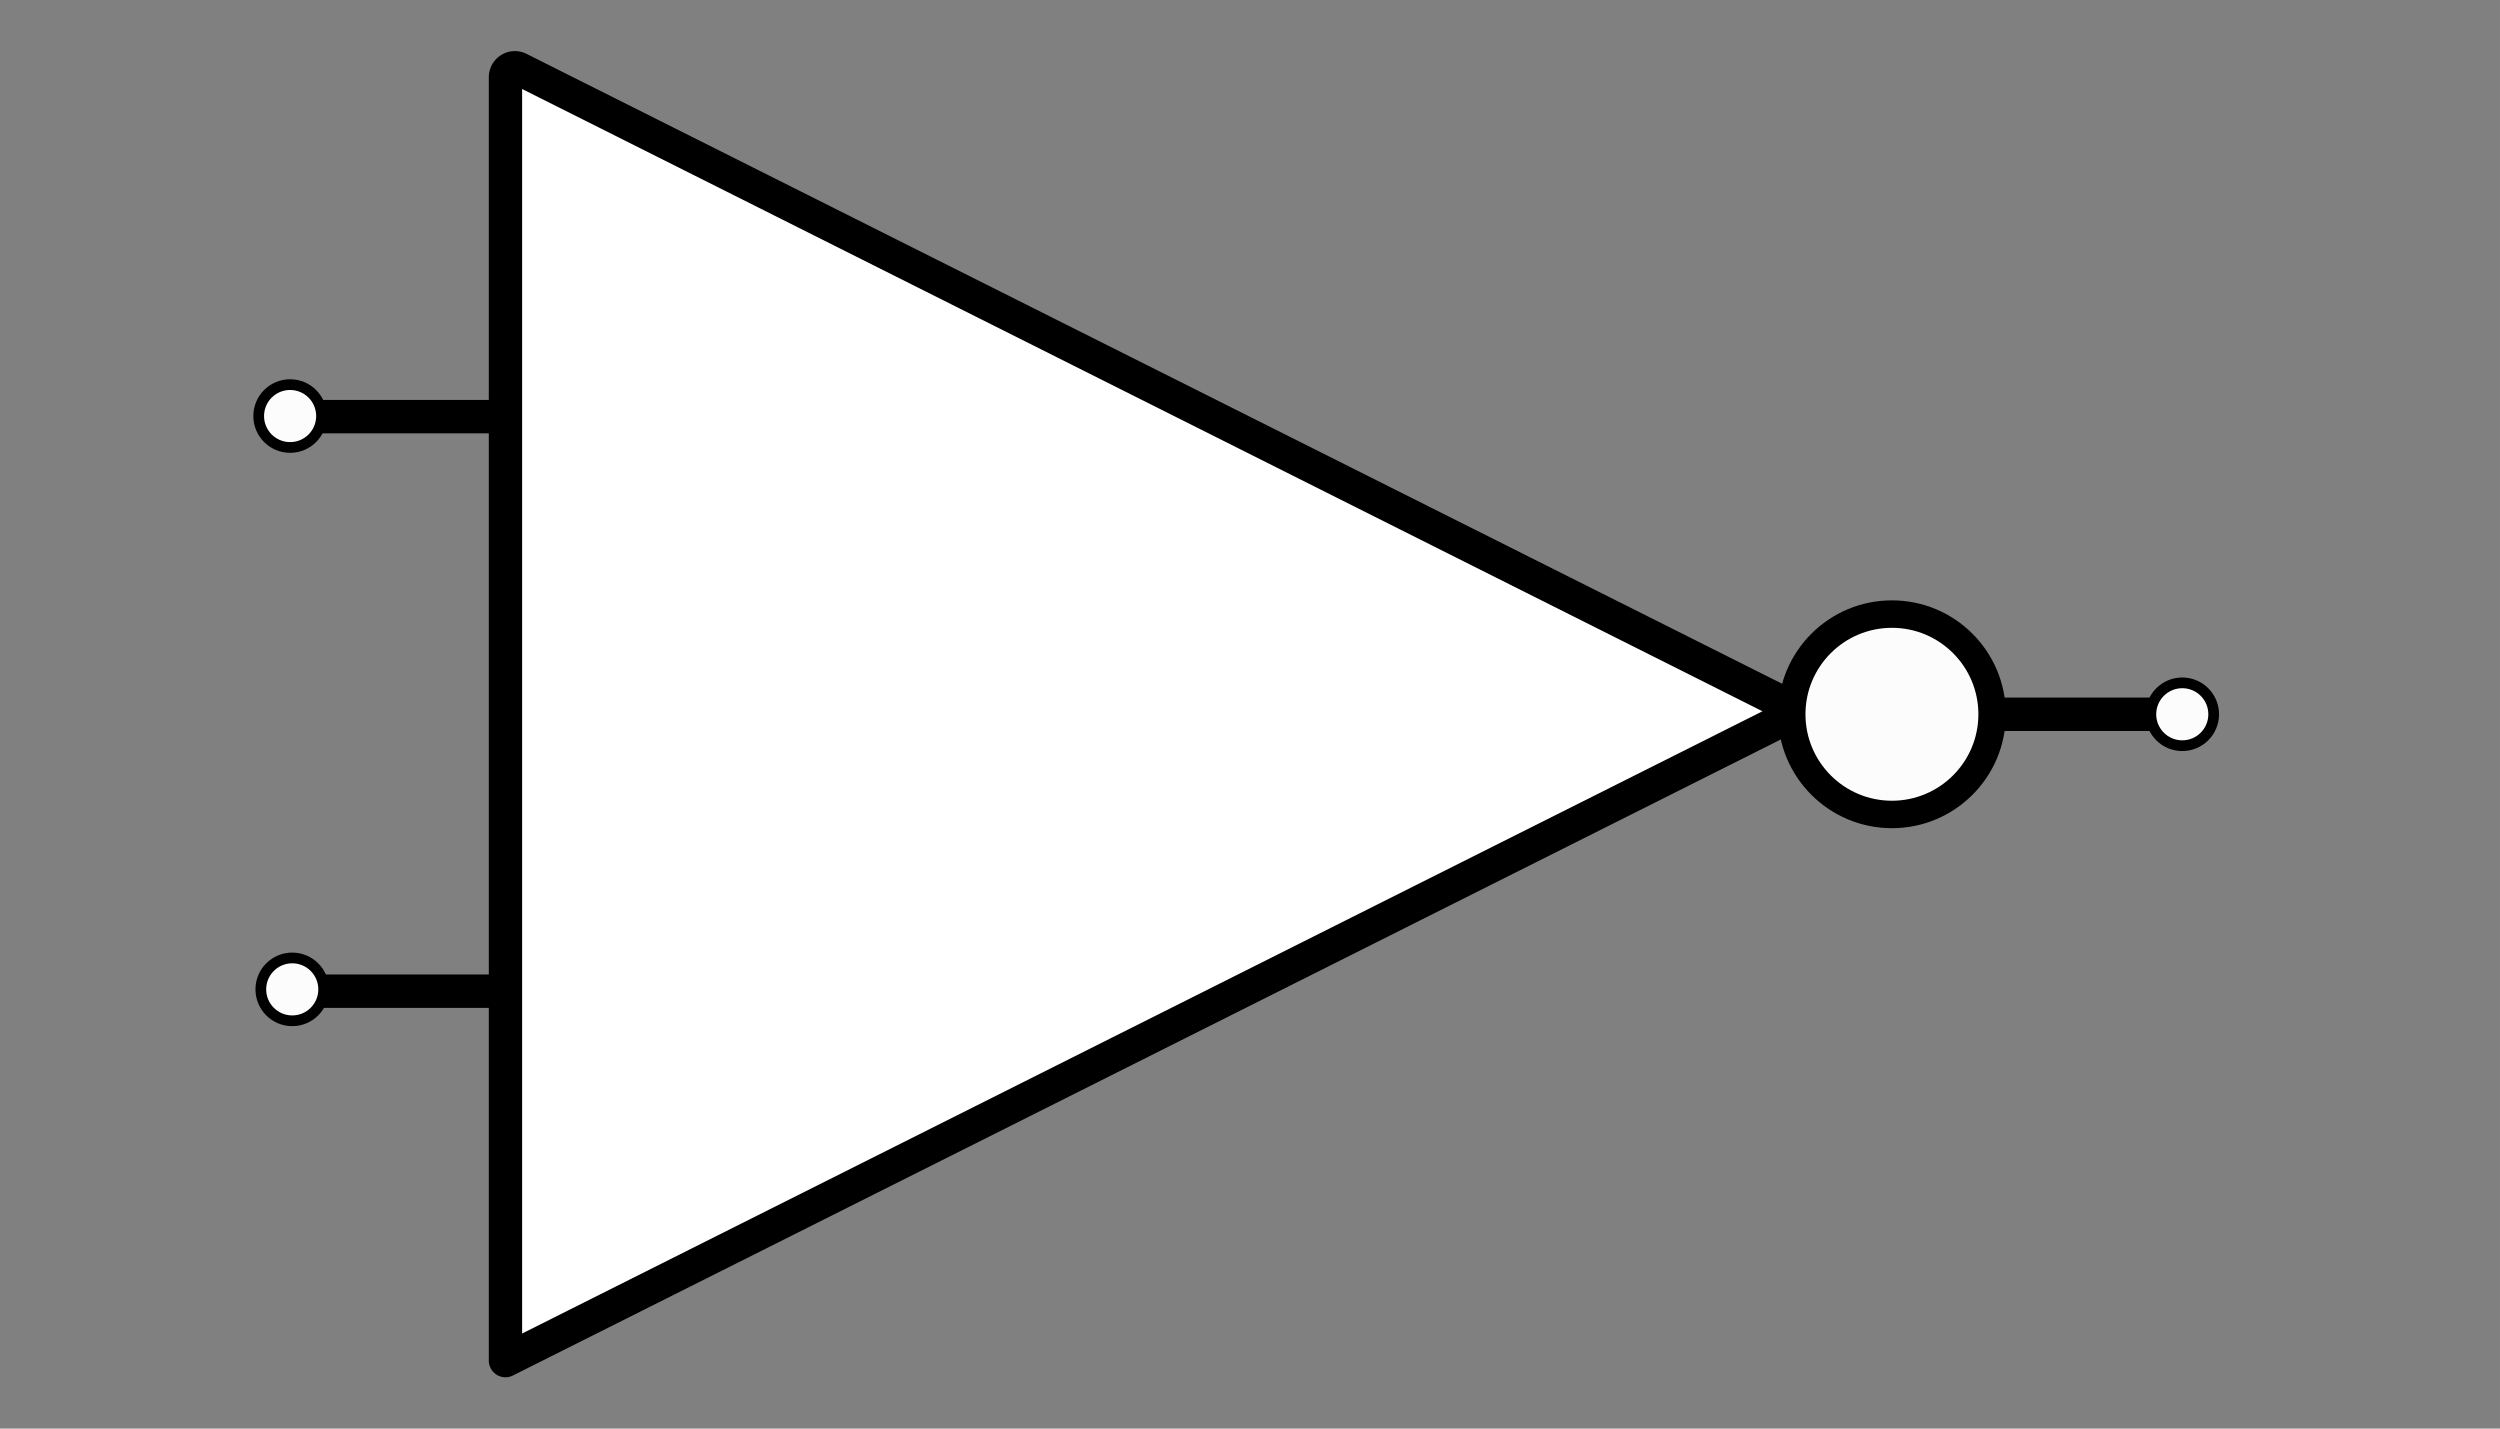 <?xml version="1.0" encoding="UTF-8" standalone="no"?>
<!-- Created with Inkscape (http://www.inkscape.org/) -->

<svg
   width="350"
   height="200"
   viewBox="0 0 92.604 52.917"
   version="1.1"
   id="svg1"
   xmlns:inkscape="http://www.inkscape.org/namespaces/inkscape"
   xmlns:sodipodi="http://sodipodi.sourceforge.net/DTD/sodipodi-0.dtd"
   xmlns="http://www.w3.org/2000/svg"
   xmlns:svg="http://www.w3.org/2000/svg">
  <rect x="0" y="0" width="92.604" height="52.917" fill="#808080" stroke="none"/>
  <sodipodi:namedview
     id="namedview1"
     pagecolor="#505050"
     bordercolor="#eeeeee"
     borderopacity="1"
     inkscape:showpageshadow="0"
     inkscape:pageopacity="0"
     inkscape:pagecheckerboard="0"
     inkscape:deskcolor="#505050"
     inkscape:document-units="mm"
     showgrid="true">
    <inkscape:grid
       id="grid4"
       units="px"
       originx="0"
       originy="0"
       spacingx="0.265"
       spacingy="0.265"
       empcolor="#3f3fff"
       empopacity="0.251"
       color="#3f3fff"
       opacity="0.125"
       empspacing="5"
       dotted="false"
       gridanglex="30"
       gridanglez="30"
       visible="true" />
  </sodipodi:namedview>
  <defs
     id="defs1">
    <inkscape:path-effect
       effect="fillet_chamfer"
       id="path-effect1"
       is_visible="true"
       lpeversion="1"
       nodesatellites_param="F,0,0,1,0,0,0,1 @ F,0,0,1,0,0.623,0,1 @ F,0,0,1,0,0.742,0,1"
       radius="0"
       unit="px"
       method="auto"
       mode="F"
       chamfer_steps="1"
       flexible="false"
       use_knot_distance="true"
       apply_no_radius="true"
       apply_with_radius="true"
       only_selected="false"
       hide_knots="false" />
  </defs>
  <g
     inkscape:label="Layer 1"
     inkscape:groupmode="layer"
     id="layer1">
    <path
       style="fill:#ffffff;fill-opacity:1;stroke:#000000;stroke-width:1.362;stroke-linecap:butt;stroke-linejoin:round;stroke-dasharray:none;stroke-opacity:1;paint-order:normal"
       d="M 0,52.917 V 0.623 A 0.385,0.385 148.283 0 1 0.557,0.278 L 52.253,26.127 a 0.371,0.371 90 0 1 0,0.663 z"
       id="path1"
       sodipodi:nodetypes="cccc"
       inkscape:path-effect="#path-effect1"
       inkscape:original-d="M 0,52.916667 V 0 l 52.916667,26.458333 z"
       transform="matrix(0.906,0,0,0.909,18.723,2.296)" />
    <circle
       style="fill:#fcfcfc;fill-opacity:1;stroke:#000000;stroke-width:1.017;stroke-linejoin:round;stroke-dasharray:none;stroke-opacity:1;paint-order:normal"
       id="path2"
       cx="70.08"
       cy="26.458"
       r="3.711" />
    <path
       style="fill:none;stroke:#000000;stroke-width:1.237;stroke-linecap:butt;stroke-linejoin:miter;stroke-dasharray:none;stroke-opacity:1"
       d="m 73.87,26.458 h 6.52"
       id="path3" />
    <circle
       style="fill:#fcfcfc;fill-opacity:1;stroke:#000000;stroke-width:0.397;stroke-linejoin:round;stroke-dasharray:none;stroke-opacity:1;paint-order:normal"
       id="path4"
       cx="80.835"
       cy="26.458"
       r="1.164" />
    <path
       style="fill:none;stroke:#000000;stroke-width:1.237;stroke-linecap:butt;stroke-linejoin:miter;stroke-dasharray:none;stroke-opacity:1"
       d="m 11.689,15.433 h 6.52"
       id="path3-6" />
    <path
       style="fill:none;stroke:#000000;stroke-width:1.237;stroke-linecap:butt;stroke-linejoin:miter;stroke-dasharray:none;stroke-opacity:1"
       d="m 11.666,36.715 h 6.52"
       id="path3-4" />
    <circle
       style="fill:#fcfcfc;fill-opacity:1;stroke:#000000;stroke-width:0.397;stroke-linejoin:round;stroke-dasharray:none;stroke-opacity:1;paint-order:normal"
       id="path4-9"
       cx="10.746"
       cy="15.411"
       r="1.164" />
    <circle
       style="fill:#fcfcfc;fill-opacity:1;stroke:#000000;stroke-width:0.397;stroke-linejoin:round;stroke-dasharray:none;stroke-opacity:1;paint-order:normal"
       id="path4-4"
       cx="10.825"
       cy="36.648"
       r="1.164" />
  </g>
</svg>
